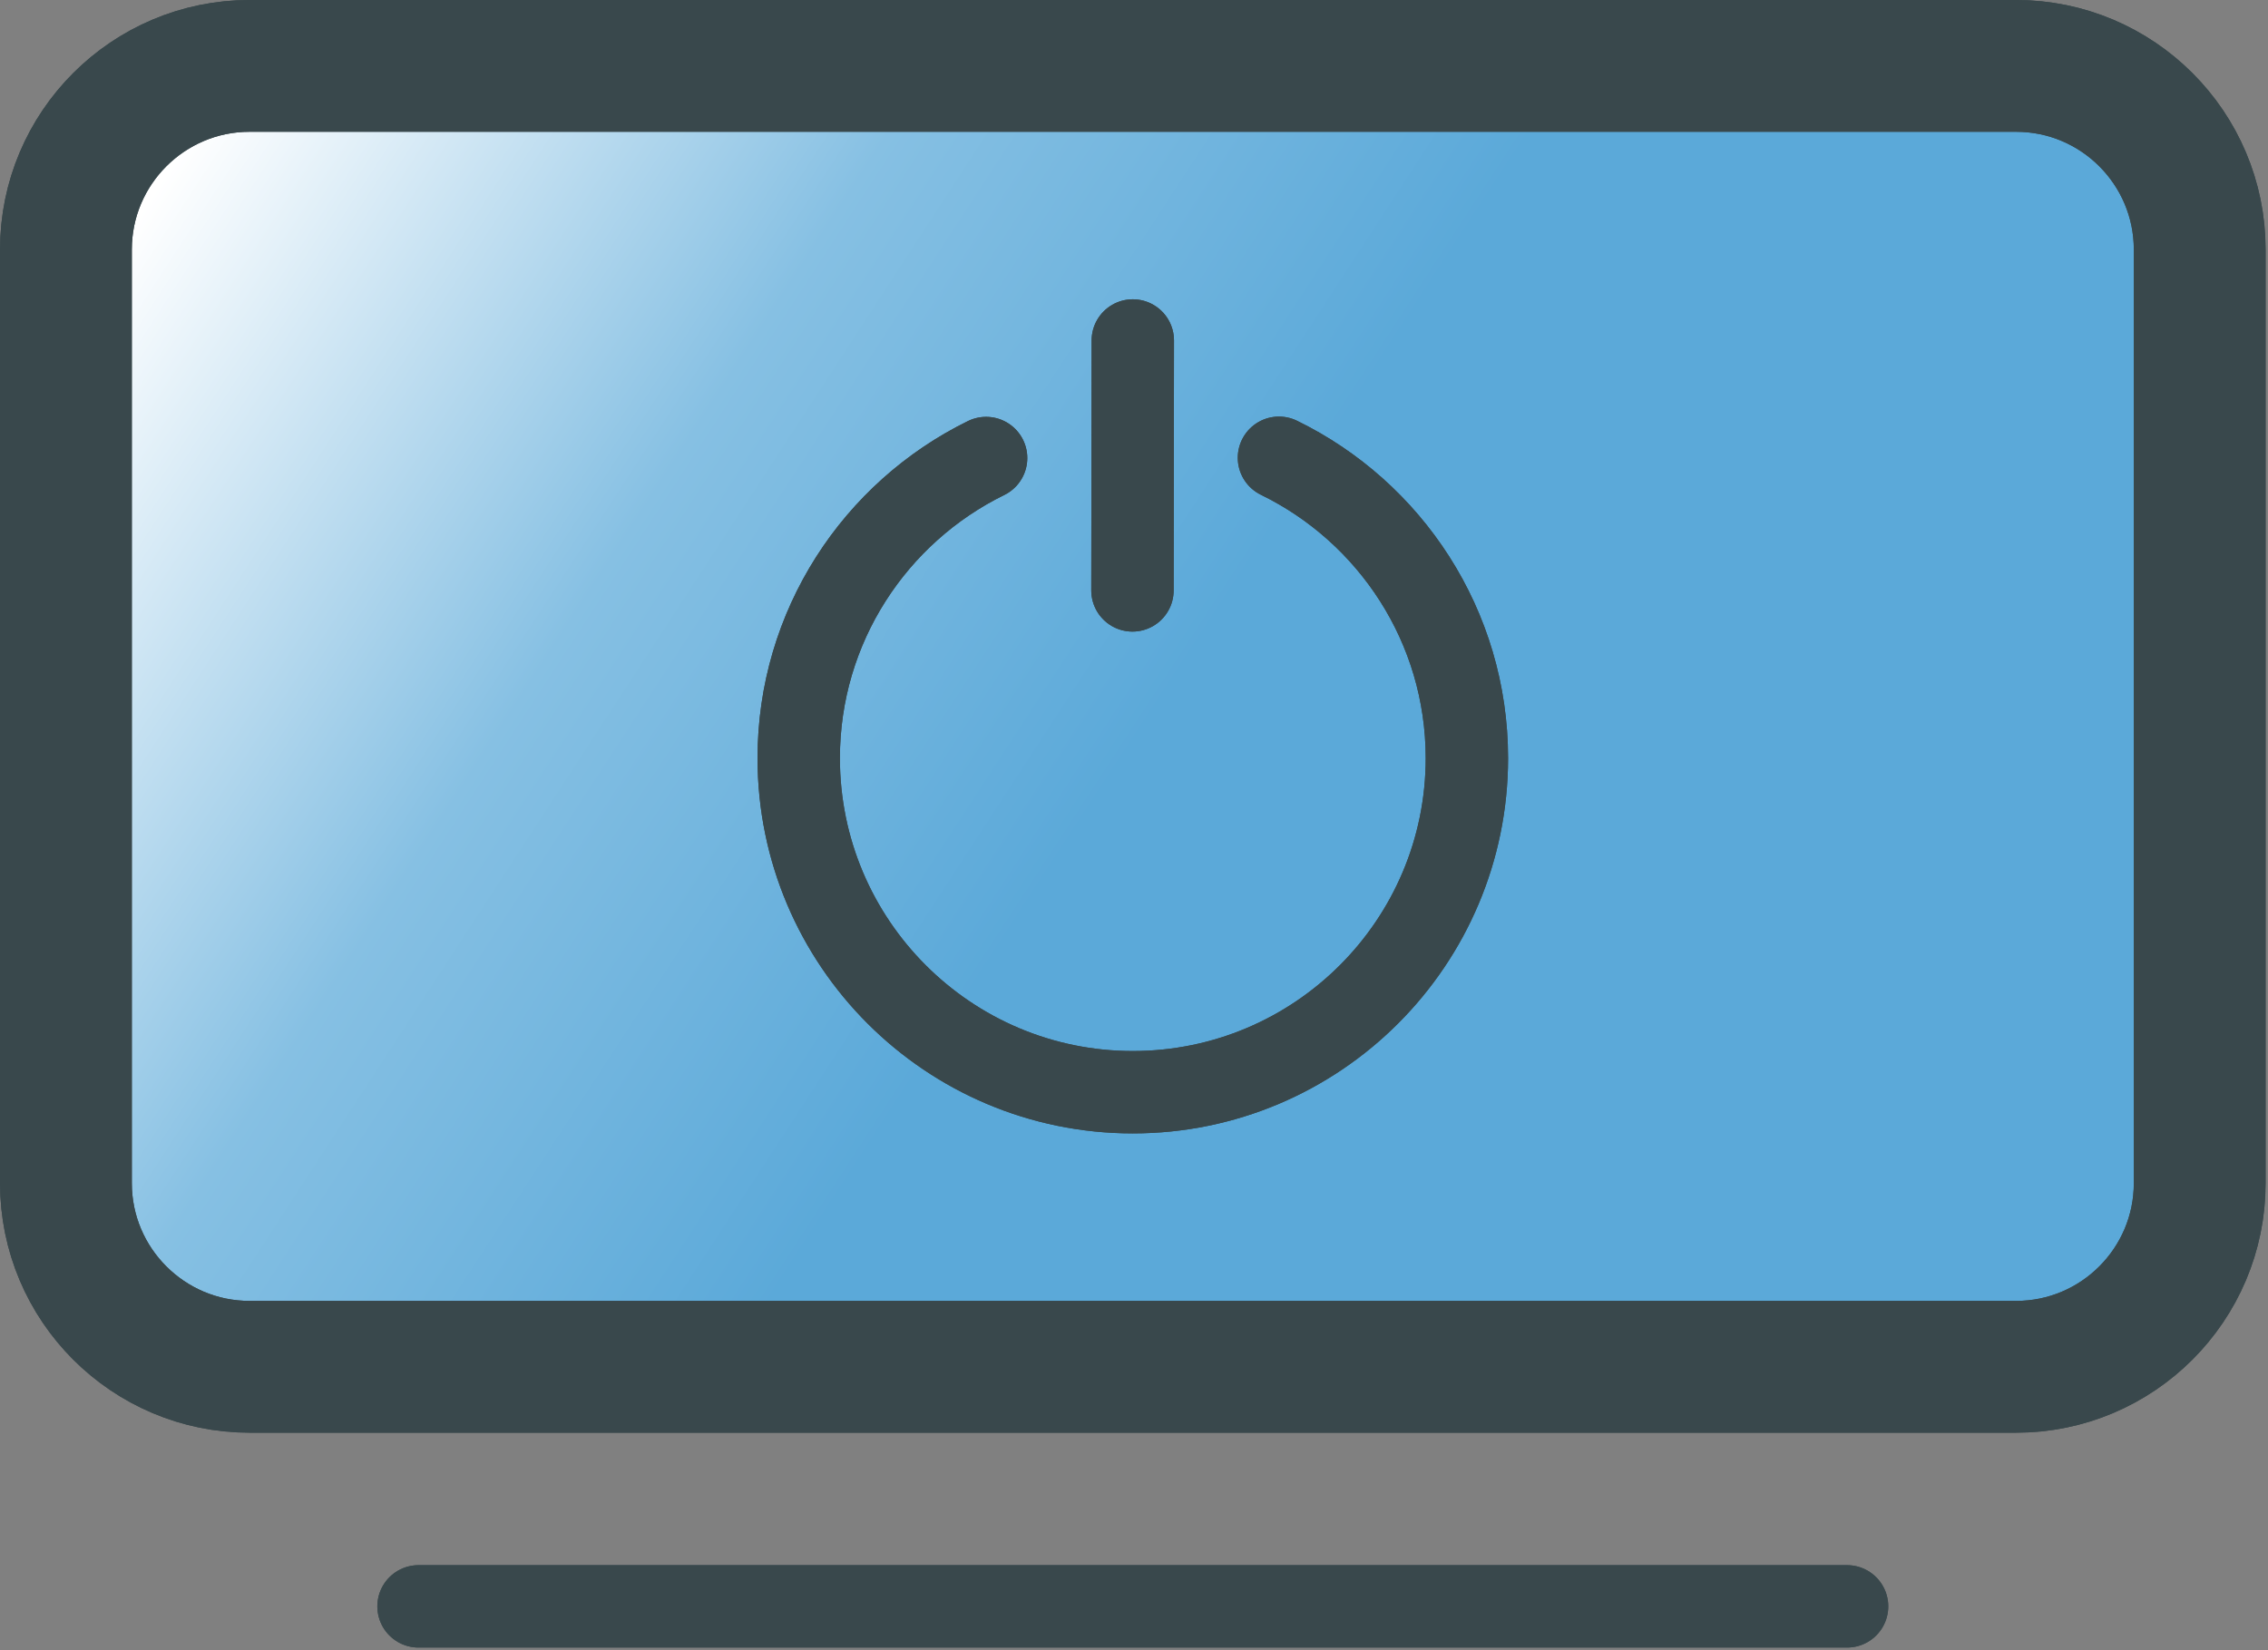 <svg width="826" height="601" viewBox="0 0 826 601" fill="none" xmlns="http://www.w3.org/2000/svg">
<rect x="0" y="0" width="826" height="601" fill="#808080" stroke="none"/>
<path fill-rule="evenodd" clip-rule="evenodd" d="M42.358 442.716C63.37 475.839 100.366 497.843 142.461 497.843H682.651C748.032 497.843 801.112 444.762 801.112 379.382V142.46C801.112 77.081 748.032 24 682.651 24H353.857L42.358 442.716Z" fill="#21A0DE"/>
<path fill-rule="evenodd" clip-rule="evenodd" d="M353.857 24H142.461C77.081 24 24 77.081 24 142.46V379.382C24 402.667 30.734 424.393 42.358 442.716L353.857 24Z" fill="#68C0E6"/>
<path fill-rule="evenodd" clip-rule="evenodd" d="M24.001 260.921L260.923 24H682.654C748.035 24 801.115 77.08 801.115 142.461V379.382C801.115 444.762 748.035 497.843 682.654 497.843H142.461C77.082 497.843 24.001 444.762 24.001 379.382V260.921Z" fill="#21A0DE"/>
<path fill-rule="evenodd" clip-rule="evenodd" d="M94.672 34.083C109.282 27.591 125.456 24 142.461 24H260.922L24 260.921V142.461L24.155 136.368L24.612 130.356L25.366 124.43L26.409 118.599C29.961 101.257 37.309 85.29 47.547 71.603L51.065 67.127L54.79 62.828L57.11 60.394C60.992 56.349 65.159 52.579 69.588 49.131L71.603 47.547C73.151 46.445 74.699 45.344 76.248 44.243L79.746 41.999C82.816 40.072 85.98 38.283 89.24 36.654L91.122 35.689L94.672 34.083Z" fill="#68C0E6"/>
<path fill-rule="evenodd" clip-rule="evenodd" d="M801.112 142.46C801.112 77.08 748.031 24 682.652 24H142.461C77.081 24 24 77.08 24 142.46V379.382C24 444.762 77.081 497.843 142.461 497.843H682.652C748.031 497.843 801.112 444.762 801.112 379.382V142.46Z" fill="url(#paint0_linear)"/>
<path d="M152.429 585.101H672.698" stroke="#39484C" stroke-width="30.006" stroke-miterlimit="1.402" stroke-linecap="round" stroke-linejoin="round"/>
<path fill-rule="evenodd" clip-rule="evenodd" d="M801.129 90.885C801.129 53.969 771.154 24 734.25 24H90.895C53.991 24 24.012 53.969 24.012 90.885V430.96C24.012 467.875 53.991 497.844 90.895 497.844H734.25C771.154 497.844 801.129 467.875 801.129 430.96V90.885Z" stroke="#39484C" stroke-width="48.002" stroke-miterlimit="1.402" stroke-linecap="round" stroke-linejoin="round"/>
<path d="M465.795 166.736C506.304 186.498 534.235 228.094 534.235 276.161C534.235 343.313 479.715 397.832 412.563 397.832C345.412 397.832 290.892 343.313 290.892 276.161C290.892 228.174 318.734 186.638 359.136 166.834" stroke="#39484C" stroke-width="30.006" stroke-miterlimit="1.402" stroke-linecap="round" stroke-linejoin="round"/>
<path d="M412.563 124.015L412.438 215.046" stroke="#39484C" stroke-width="30.006" stroke-miterlimit="1.402" stroke-linecap="round" stroke-linejoin="round"/>
<path d="M152.429 585.101H672.698" stroke="#39484C" stroke-width="30.006" stroke-miterlimit="1.402" stroke-linecap="round" stroke-linejoin="round"/>
<path fill-rule="evenodd" clip-rule="evenodd" d="M801.129 90.885C801.129 53.969 771.154 24 734.25 24H90.895C53.991 24 24.012 53.969 24.012 90.885V430.96C24.012 467.875 53.991 497.844 90.895 497.844H734.25C771.154 497.844 801.129 467.875 801.129 430.96V90.885Z" stroke="#39484C" stroke-width="48.002" stroke-miterlimit="1.402" stroke-linecap="round" stroke-linejoin="round"/>
<path d="M465.795 166.736C506.304 186.498 534.235 228.094 534.235 276.161C534.235 343.313 479.715 397.832 412.563 397.832C345.412 397.832 290.892 343.313 290.892 276.161C290.892 228.174 318.734 186.638 359.136 166.834" stroke="#39484C" stroke-width="30.006" stroke-miterlimit="1.402" stroke-linecap="round" stroke-linejoin="round"/>
<path d="M412.563 124.015L412.438 215.046" stroke="#39484C" stroke-width="30.006" stroke-miterlimit="1.402" stroke-linecap="round" stroke-linejoin="round"/>
<defs>
<linearGradient id="paint0_linear" x1="69.588" y1="49.131" x2="412.556" y2="272.549" gradientUnits="userSpaceOnUse">
<stop stop-color="white"/>
<stop offset="0.52" stop-color="#86C0E3"/>
<stop offset="1" stop-color="#5BA9D9"/>
</linearGradient>
</defs>
</svg>
